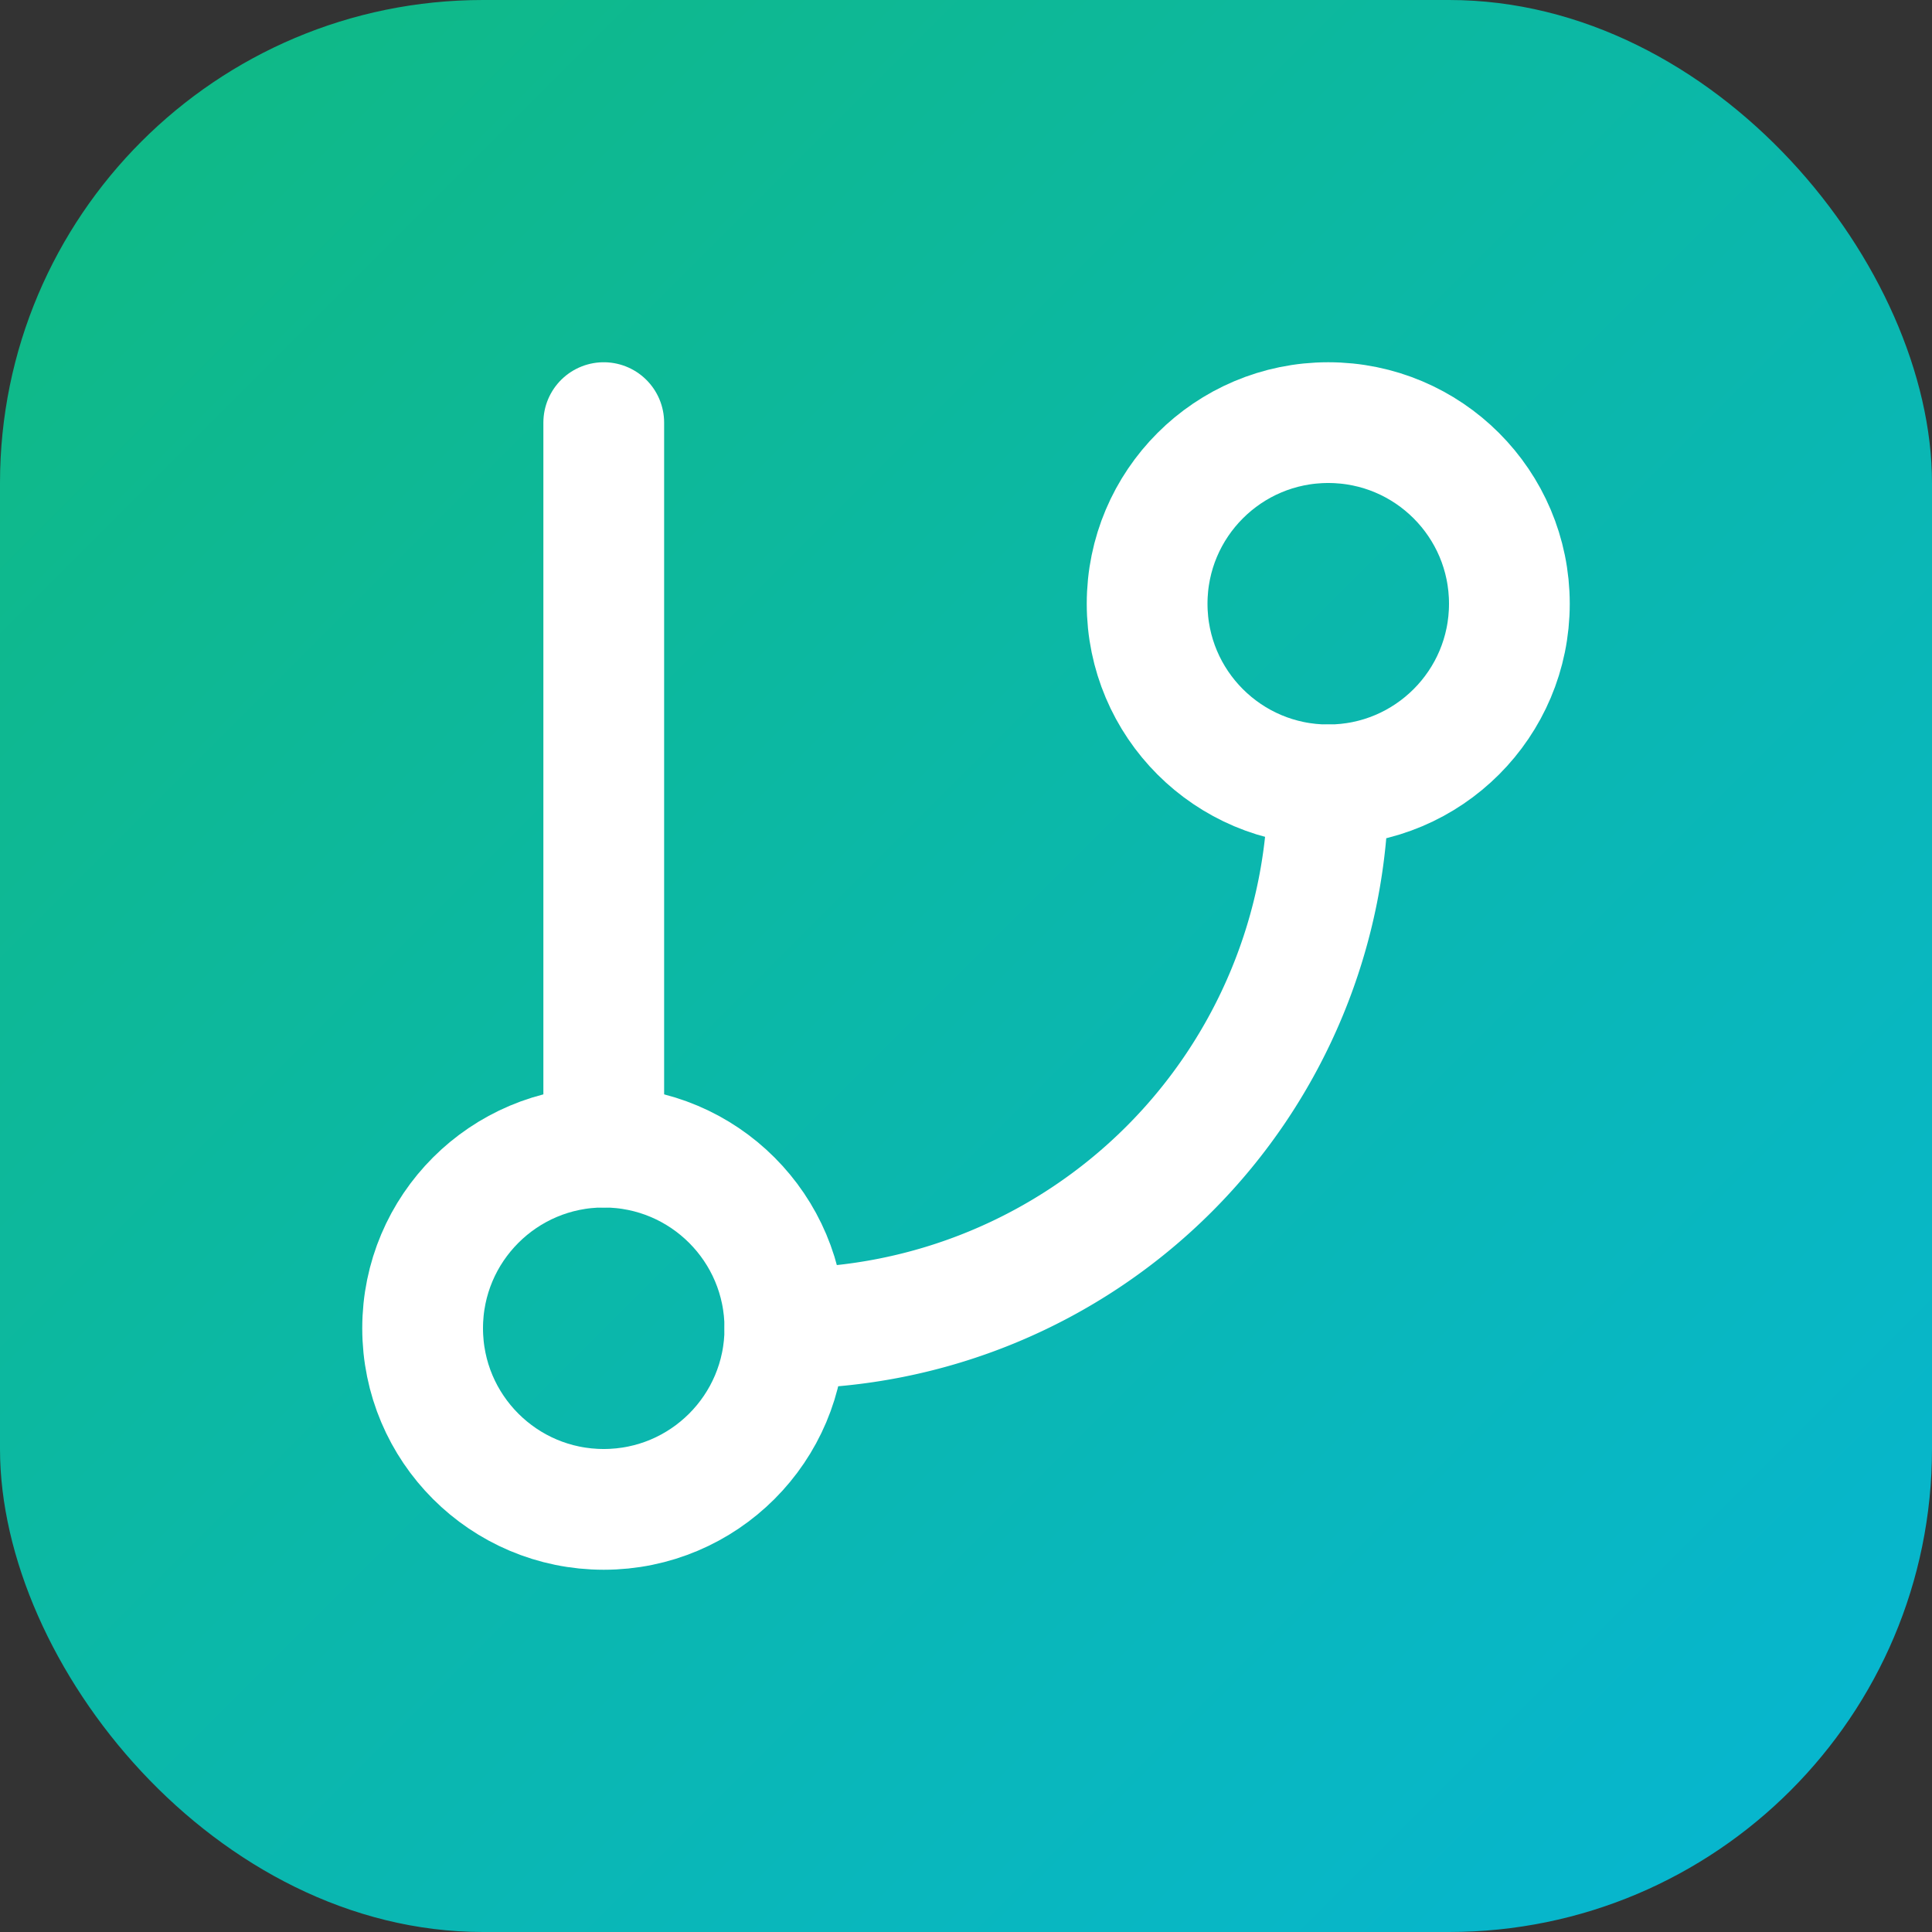 <svg width="32" height="32" viewBox="0 0 32 32" fill="none" xmlns="http://www.w3.org/2000/svg">
  <rect x="0" y="0" width="32" height="32" fill="#333333" stroke="none"/>
  <defs>
    <linearGradient id="priolab-gradient" x1="0%" y1="0%" x2="100%" y2="100%">
      <stop offset="0%" style="stop-color:#10b981"/>
      <stop offset="100%" style="stop-color:#06b6d4"/>
    </linearGradient>
  </defs>
  
  <!-- Background rounded rectangle -->
  <rect width="32" height="32" rx="8" fill="url(#priolab-gradient)"/>
  
  <!-- GitBranch icon - exact match to Lucide icon, scaled and positioned -->
  <g transform="translate(4, 4) scale(1)">
    <!-- Vertical line -->
    <line x1="6" x2="6" y1="3" y2="15" stroke="white" stroke-width="2" stroke-linecap="round" stroke-linejoin="round"/>
    <!-- Top right circle -->
    <circle cx="18" cy="6" r="3" fill="none" stroke="white" stroke-width="2"/>
    <!-- Bottom left circle -->
    <circle cx="6" cy="18" r="3" fill="none" stroke="white" stroke-width="2"/>
    <!-- Curved connecting path -->
    <path d="M18 9a9 9 0 0 1-9 9" stroke="white" stroke-width="2" fill="none" stroke-linecap="round" stroke-linejoin="round"/>
  </g>
</svg>
